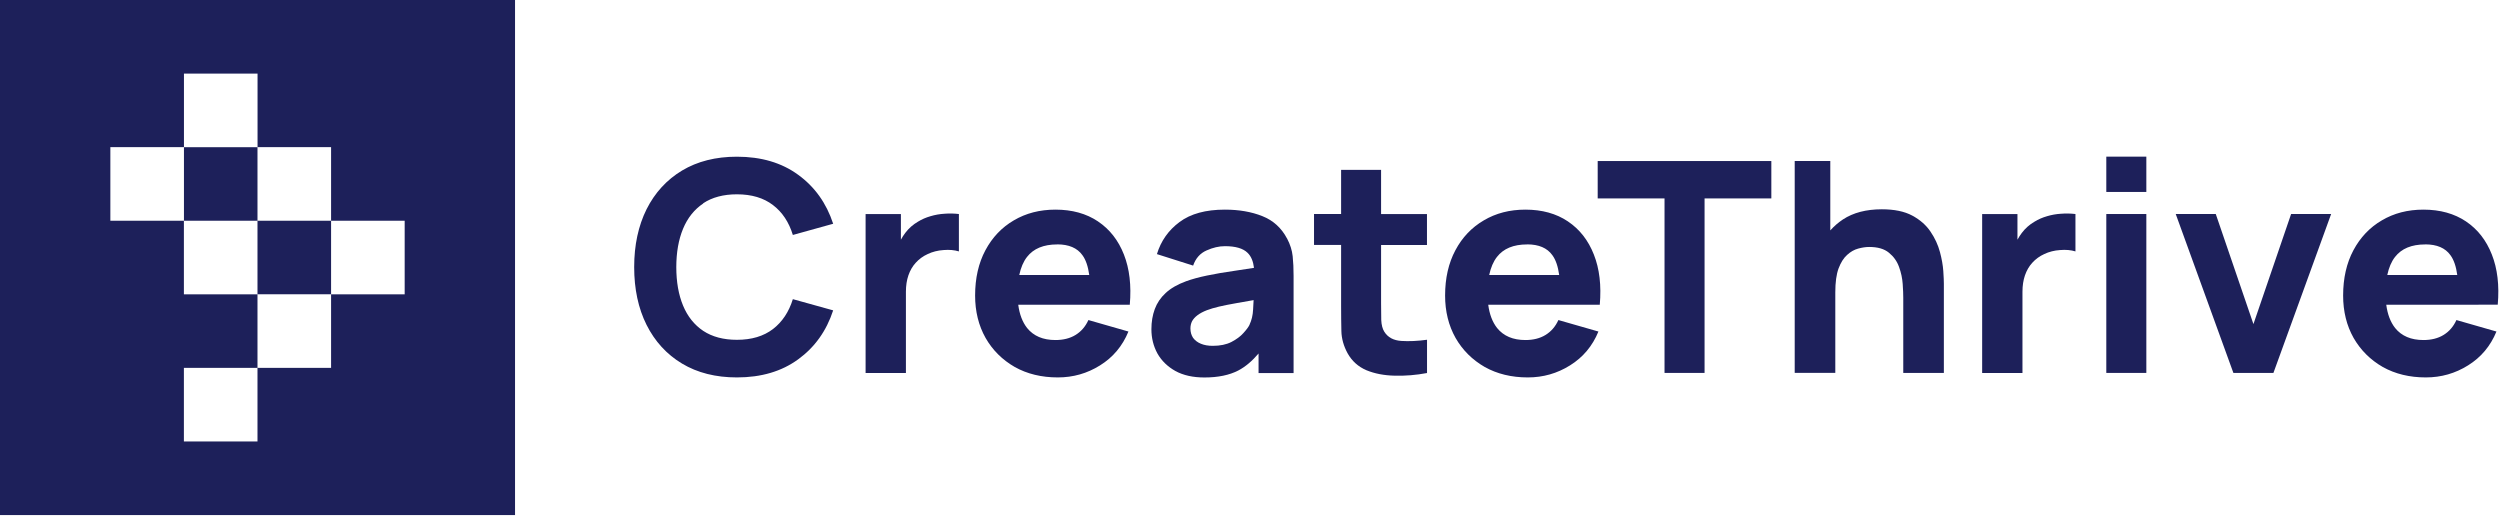 <svg width="444" height="92" viewBox="0 0 444 92" fill="none" xmlns="http://www.w3.org/2000/svg">
<g clip-path="url(#clip0_2796_904)">
<path d="M0 0V91.47H91.47V0H0ZM32.67 13.07H45.74V26.14H32.67V13.07ZM32.67 39.2H19.6V26.13H32.67V39.2ZM58.8 65.33H45.73V78.4H32.66V65.33H45.73V52.26H58.8V65.33V65.33ZM58.8 39.2H45.73V52.27H32.66V39.2H45.73V26.13H58.8V39.2ZM71.87 52.27H58.8V39.2H71.87V52.27Z" fill="#1D205A"/>
<path d="M228.57 42.35C227.58 40.47 226.11 39.14 224.18 38.38C222.25 37.61 220.03 37.23 217.54 37.23C214.14 37.23 211.46 37.96 209.49 39.43C207.52 40.89 206.18 42.79 205.47 45.13L211.9 47.17C212.35 45.88 213.14 44.98 214.28 44.48C215.41 43.97 216.5 43.72 217.55 43.72C219.43 43.72 220.77 44.11 221.57 44.9C222.2 45.51 222.57 46.41 222.71 47.57C221.51 47.75 220.37 47.92 219.3 48.09C217.47 48.35 215.83 48.63 214.39 48.93C212.94 49.23 211.7 49.57 210.65 49.95C209.13 50.51 207.92 51.2 207.02 52.04C206.13 52.86 205.49 53.81 205.09 54.89C204.69 55.97 204.49 57.16 204.49 58.47C204.49 60.04 204.85 61.48 205.56 62.78C206.29 64.07 207.36 65.11 208.75 65.89C210.16 66.66 211.88 67.04 213.9 67.04C216.34 67.04 218.35 66.62 219.94 65.79C221.21 65.12 222.4 64.1 223.52 62.78V66.26H229.74V49.01C229.74 47.72 229.69 46.55 229.58 45.51C229.47 44.46 229.14 43.42 228.59 42.37L228.57 42.35ZM221.93 57.66C221.74 58.06 221.37 58.56 220.83 59.15C220.31 59.74 219.59 60.27 218.69 60.74C217.8 61.19 216.7 61.42 215.4 61.42C214.58 61.42 213.87 61.3 213.28 61.05C212.69 60.81 212.23 60.46 211.89 60C211.58 59.53 211.42 58.97 211.42 58.33C211.42 57.86 211.52 57.43 211.71 57.05C211.92 56.67 212.23 56.32 212.65 56C213.08 55.67 213.65 55.36 214.35 55.09C214.96 54.86 215.67 54.65 216.47 54.46C217.27 54.27 218.33 54.06 219.63 53.83C220.47 53.67 221.48 53.49 222.64 53.3C222.62 53.8 222.6 54.35 222.55 54.98C222.5 55.99 222.29 56.88 221.92 57.65L221.93 57.66Z" fill="#1D205A"/>
<path d="M245.29 30.17H238.18V38.01H233.37V43.5H238.18V54.27C238.18 55.96 238.2 57.48 238.23 58.82C238.26 60.14 238.63 61.45 239.33 62.74C240.1 64.12 241.21 65.12 242.67 65.75C244.15 66.36 245.82 66.68 247.69 66.72C249.57 66.77 251.49 66.62 253.44 66.25V60.34C251.77 60.57 250.24 60.64 248.87 60.55C247.49 60.46 246.49 59.92 245.86 58.93C245.53 58.41 245.35 57.71 245.31 56.84C245.29 55.95 245.28 54.96 245.28 53.86V43.51H253.43V38.02H245.28V30.18L245.29 30.17Z" fill="#1D205A"/>
<path d="M124.89 36.1C126.49 35.04 128.49 34.51 130.88 34.51C133.49 34.51 135.63 35.15 137.28 36.42C138.93 37.67 140.11 39.44 140.81 41.73L147.97 39.74C146.77 36.08 144.7 33.18 141.75 31.04C138.82 28.9 135.2 27.83 130.88 27.83C127.12 27.83 123.87 28.65 121.13 30.29C118.41 31.93 116.31 34.22 114.83 37.16C113.37 40.1 112.63 43.53 112.63 47.43C112.63 51.33 113.36 54.76 114.83 57.7C116.31 60.64 118.41 62.94 121.13 64.57C123.86 66.21 127.11 67.03 130.88 67.03C135.2 67.03 138.82 65.96 141.75 63.82C144.7 61.68 146.77 58.78 147.97 55.12L140.81 53.13C140.11 55.39 138.94 57.16 137.28 58.44C135.62 59.71 133.49 60.35 130.88 60.35C128.49 60.35 126.5 59.82 124.89 58.76C123.31 57.7 122.11 56.2 121.31 54.27C120.51 52.34 120.11 50.06 120.11 47.45C120.11 44.84 120.51 42.56 121.31 40.63C122.11 38.7 123.31 37.2 124.89 36.14V36.1Z" fill="#1D205A"/>
<path d="M167.73 37.96C166.88 38.01 166.05 38.16 165.25 38.4C164.45 38.63 163.71 38.95 163.03 39.37C162.14 39.89 161.39 40.55 160.78 41.36C160.49 41.74 160.23 42.15 160 42.57V38.02H153.73V66.24H160.89V51.81C160.89 50.73 161.04 49.76 161.33 48.91C161.63 48.04 162.06 47.29 162.64 46.66C163.22 46.02 163.92 45.5 164.76 45.12C165.6 44.72 166.53 44.48 167.56 44.41C168.6 44.32 169.52 44.41 170.3 44.65V38.01C169.45 37.91 168.59 37.89 167.74 37.96H167.73Z" fill="#1D205A"/>
<path d="M195 39.32C192.93 37.93 190.41 37.23 187.45 37.23C184.66 37.23 182.2 37.87 180.05 39.14C177.91 40.39 176.23 42.16 175.01 44.44C173.79 46.72 173.18 49.41 173.18 52.49C173.18 55.31 173.8 57.82 175.04 60.02C176.29 62.2 178.02 63.91 180.21 65.17C182.42 66.41 184.97 67.03 187.87 67.03C190.59 67.03 193.09 66.32 195.37 64.89C197.67 63.46 199.35 61.46 200.41 58.88L193.3 56.84C192.78 57.99 192.02 58.87 191.03 59.48C190.04 60.09 188.84 60.39 187.45 60.39C185.24 60.39 183.56 59.68 182.41 58.25C181.58 57.19 181.06 55.81 180.84 54.12H200.65C200.95 50.71 200.6 47.73 199.61 45.21C198.62 42.68 197.08 40.72 195.01 39.33L195 39.32ZM187.76 43.4C189.83 43.4 191.32 44.04 192.23 45.31C192.84 46.13 193.24 47.31 193.45 48.84H181.02C181.3 47.54 181.75 46.46 182.4 45.63C183.55 44.15 185.34 43.41 187.76 43.41V43.4Z" fill="#1D205A"/>
<path d="M381.19 27.82H374.08V34.09H381.19V27.82Z" fill="#1D205A"/>
<path d="M381.19 38.01H374.08V66.23H381.19V38.01Z" fill="#1D205A"/>
<path d="M278.46 39.32C276.39 37.93 273.87 37.23 270.91 37.23C268.12 37.23 265.66 37.87 263.52 39.14C261.38 40.39 259.69 42.16 258.48 44.44C257.26 46.72 256.65 49.41 256.65 52.49C256.65 55.31 257.27 57.82 258.51 60.02C259.76 62.2 261.49 63.91 263.68 65.17C265.89 66.41 268.44 67.03 271.34 67.03C274.06 67.03 276.56 66.32 278.84 64.89C281.14 63.46 282.82 61.46 283.88 58.88L276.77 56.84C276.25 57.99 275.49 58.87 274.5 59.48C273.51 60.09 272.31 60.39 270.92 60.39C268.71 60.39 267.03 59.68 265.88 58.25C265.05 57.19 264.53 55.81 264.31 54.12H284.12C284.42 50.71 284.07 47.73 283.07 45.21C282.08 42.68 280.54 40.72 278.47 39.33L278.46 39.32ZM271.22 43.4C273.29 43.4 274.78 44.04 275.69 45.31C276.3 46.13 276.7 47.31 276.91 48.84H264.48C264.76 47.54 265.21 46.46 265.86 45.63C267.01 44.15 268.79 43.41 271.22 43.41V43.4Z" fill="#1D205A"/>
<path d="M440.18 54.11H443.6C443.9 50.7 443.55 47.72 442.55 45.2C441.56 42.67 440.02 40.71 437.95 39.32C435.88 37.93 433.36 37.23 430.4 37.23C427.61 37.23 425.15 37.87 423.01 39.14C420.87 40.39 419.19 42.16 417.97 44.44C416.75 46.72 416.14 49.41 416.14 52.49C416.14 55.31 416.76 57.82 418 60.02C419.26 62.2 420.98 63.91 423.17 65.17C425.38 66.41 427.93 67.03 430.83 67.03C433.55 67.03 436.05 66.32 438.33 64.89C440.63 63.46 442.31 61.46 443.37 58.88L436.26 56.84C435.74 57.99 434.98 58.87 433.99 59.48C433 60.09 431.8 60.39 430.41 60.39C428.2 60.39 426.52 59.68 425.37 58.25C424.54 57.19 424.02 55.81 423.8 54.12H440.19L440.18 54.11ZM430.72 43.4C432.79 43.4 434.28 44.04 435.19 45.31C435.8 46.13 436.2 47.31 436.41 48.84H423.98C424.26 47.54 424.71 46.46 425.36 45.63C426.51 44.15 428.29 43.41 430.72 43.41V43.4Z" fill="#1D205A"/>
<path d="M400.21 57.56L393.52 38.01H386.41L396.65 66.23H403.76L414.01 38.01H406.9L400.21 57.56Z" fill="#1D205A"/>
<path d="M283.75 35.24H295.62V66.23H302.73V35.24H314.59V28.6H283.75V35.24Z" fill="#1D205A"/>
<path d="M366.03 37.96C365.18 38.01 364.35 38.16 363.55 38.4C362.75 38.63 362.01 38.95 361.33 39.37C360.44 39.89 359.69 40.55 359.08 41.36C358.79 41.74 358.53 42.15 358.3 42.57V38.02H352.03V66.24H359.19V51.81C359.19 50.73 359.34 49.76 359.63 48.91C359.93 48.04 360.36 47.29 360.94 46.66C361.52 46.02 362.22 45.5 363.06 45.12C363.9 44.72 364.83 44.48 365.86 44.41C366.9 44.32 367.82 44.41 368.6 44.65V38.01C367.75 37.91 366.89 37.89 366.04 37.96H366.03Z" fill="#1D205A"/>
<path d="M344.53 44.75C344.2 43.5 343.64 42.29 342.86 41.14C342.09 39.99 341.01 39.04 339.62 38.29C338.23 37.54 336.42 37.17 334.21 37.17C331.44 37.17 329.14 37.77 327.31 38.97C326.46 39.54 325.71 40.19 325.06 40.92V28.59H318.74V66.22H325.95V51.9C325.95 50.14 326.14 48.73 326.53 47.67C326.93 46.61 327.44 45.81 328.05 45.27C328.66 44.71 329.31 44.34 330.01 44.15C330.71 43.96 331.36 43.86 331.97 43.86C333.49 43.86 334.65 44.2 335.47 44.88C336.31 45.56 336.91 46.4 337.27 47.41C337.64 48.42 337.85 49.43 337.92 50.44C337.99 51.43 338.02 52.25 338.02 52.9V66.23H345.23V50.39C345.23 49.92 345.2 49.17 345.13 48.14C345.06 47.11 344.86 45.98 344.53 44.74V44.75Z" fill="#1D205A"/>
</g>
<defs>
<clipPath id="clip0_2796_904">
<rect width="443.71" height="91.47" fill="white"/>
</clipPath>
</defs>
</svg>
